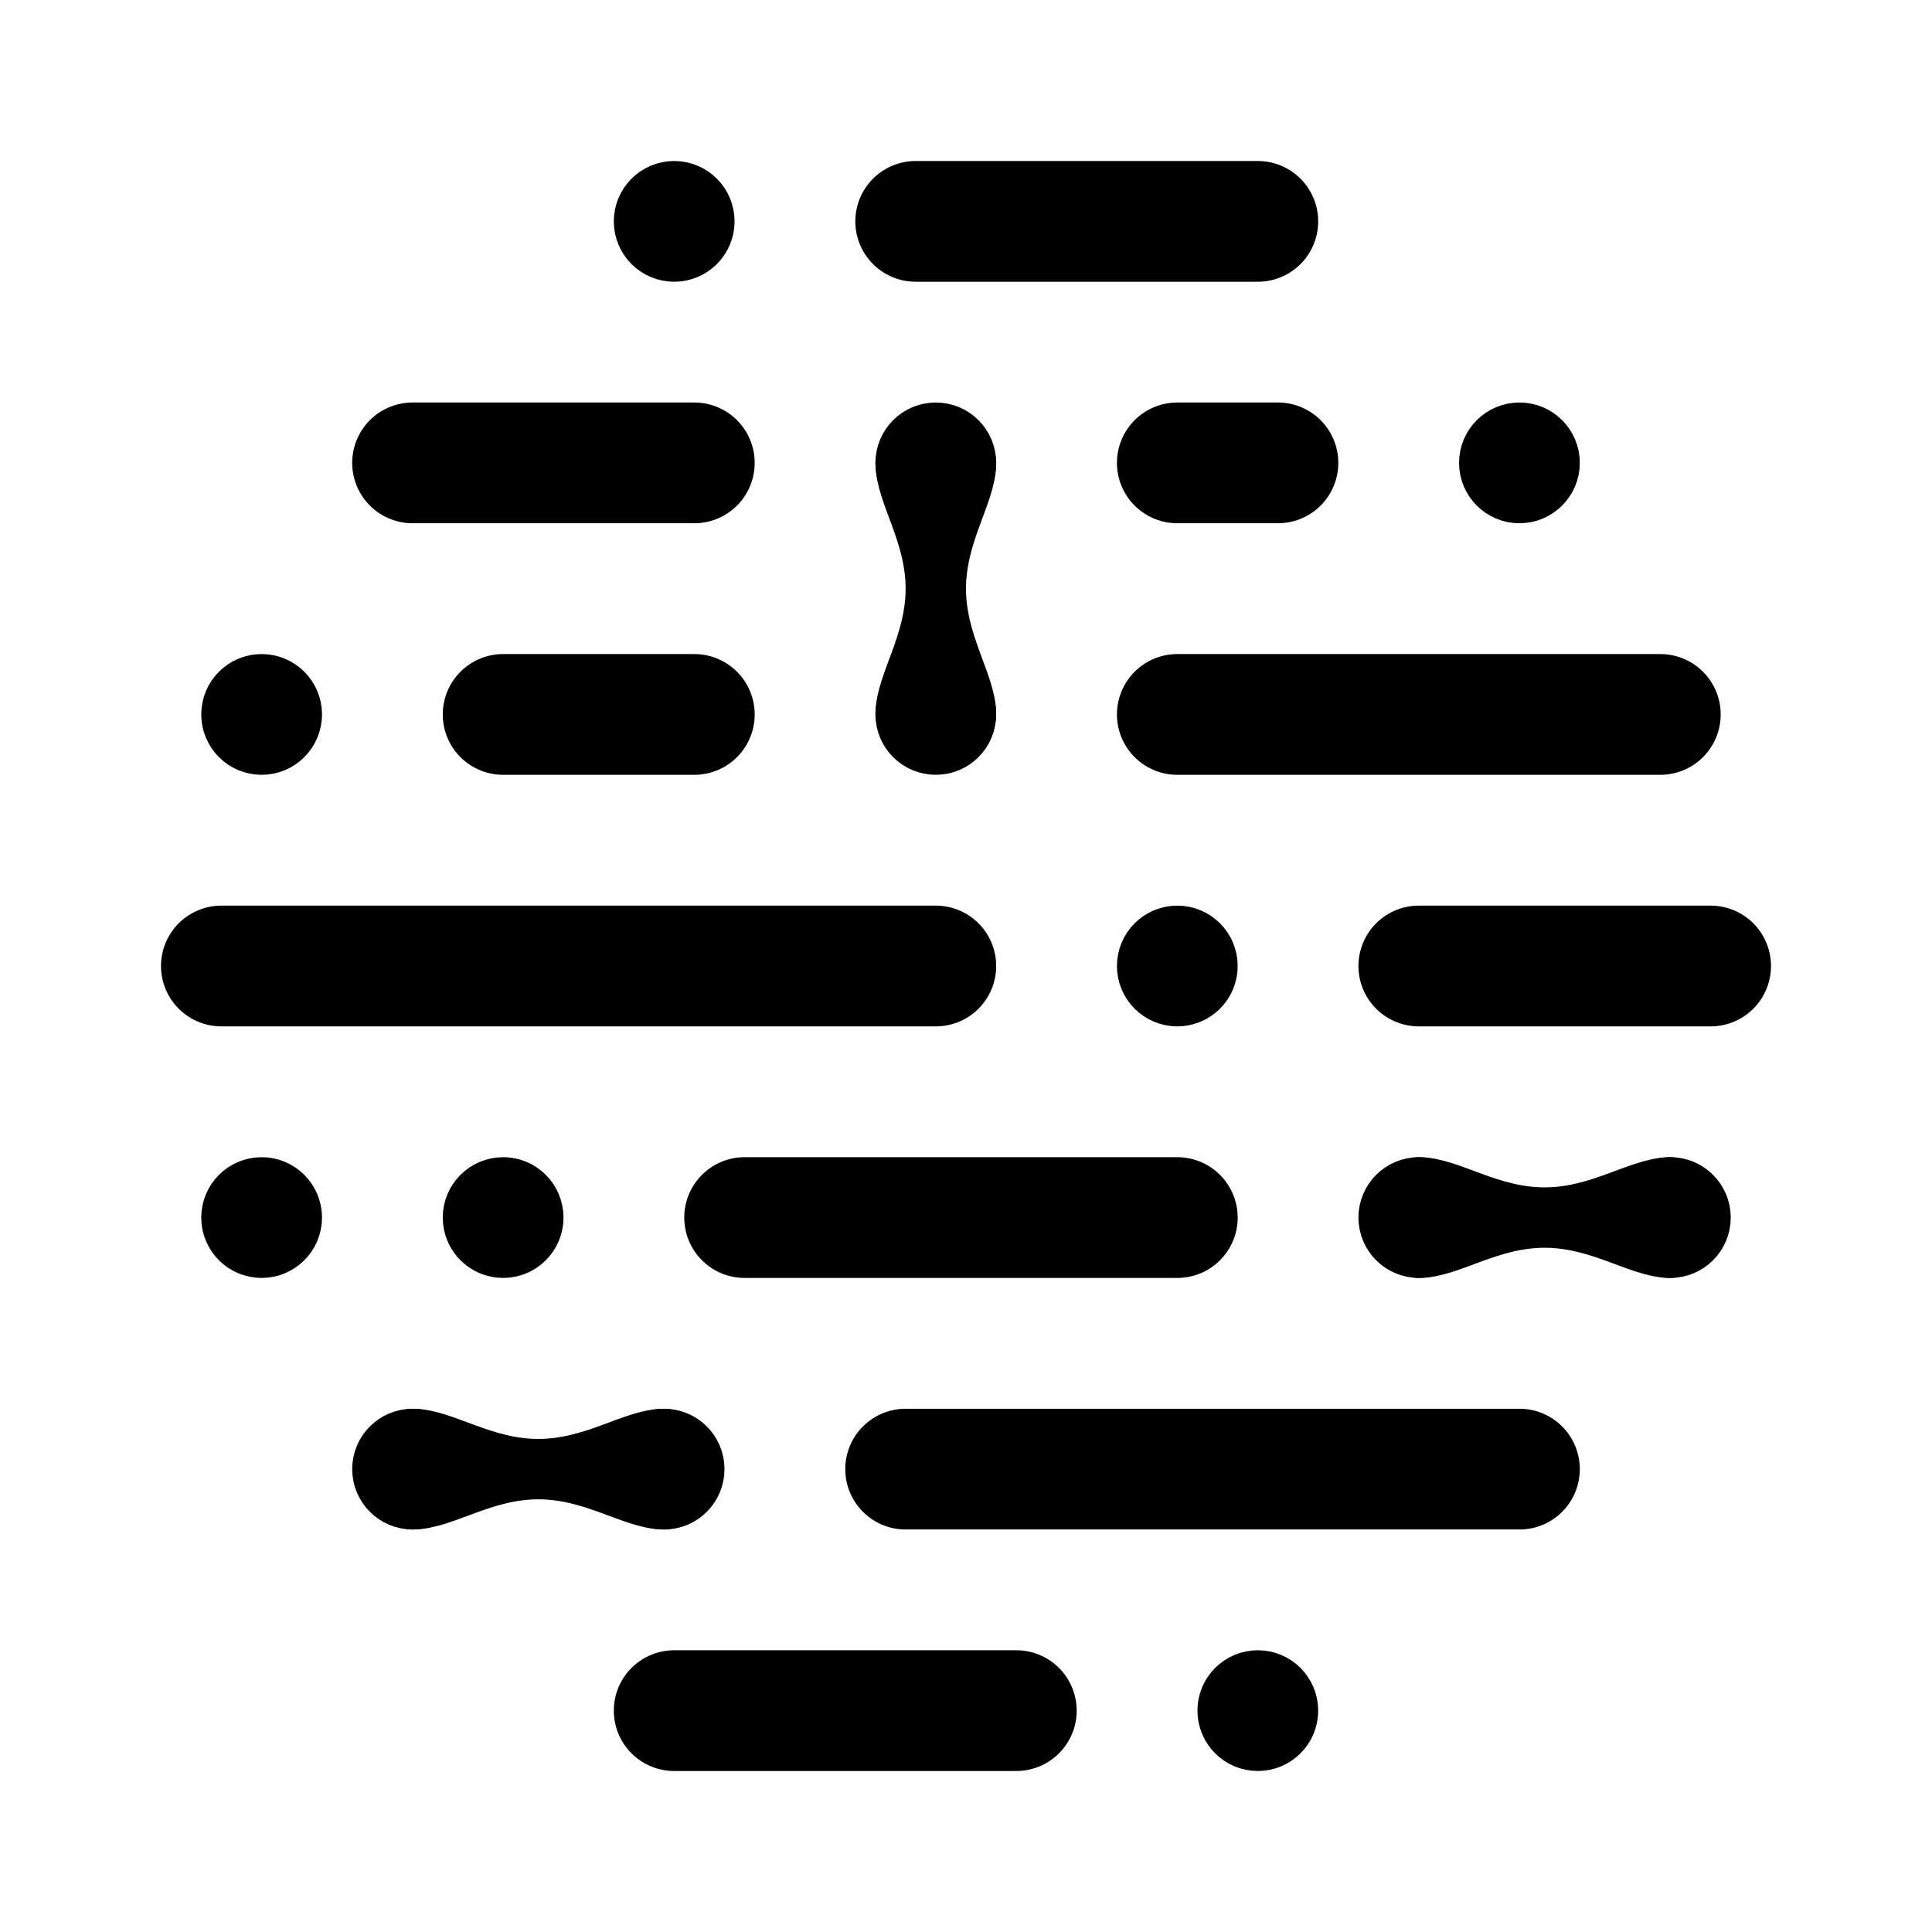 <svg xmlns="http://www.w3.org/2000/svg" width="192" height="192" fill="none"><circle cx="117" cy="96" r="3" stroke="#000" stroke-linecap="round" stroke-linejoin="round" stroke-width="6"/><path stroke="#000" stroke-linecap="round" stroke-linejoin="round" stroke-width="12" d="M22 96h71M50 71h19M41 46h28m48 25h48m-91 50h43m-27 25h61M117 46h10M91 22h34M67 170h34m40-74h29"/><circle cx="26" cy="71" r="3" stroke="#000" stroke-linecap="round" stroke-linejoin="round" stroke-width="6"/><circle cx="26" cy="121" r="3" stroke="#000" stroke-linecap="round" stroke-linejoin="round" stroke-width="6"/><circle cx="50" cy="121" r="3" stroke="#000" stroke-linecap="round" stroke-linejoin="round" stroke-width="6"/><path stroke="#000" stroke-linecap="round" stroke-linejoin="round" stroke-width="6" d="M90 46c0 3 3 7 3 12.5m0 0C93 64 90 68 90 71m3-12.5C93 53 96 49 96 46m-3 12.5C93 64 96 68 96 71m70 47c-3 0-7 3-12.5 3m0 0c-5.5 0-9.5-3-12.5-3m12.5 3c5.5 0 9.5 3 12.5 3m-12.5-3c-5.5 0-9.5 3-12.5 3m-75 19c-3 0-7 3-12.5 3m0 0c-5.5 0-9.5-3-12.5-3m12.5 3c5.5 0 9.5 3 12.5 3m-12.5-3c-5.5 0-9.5 3-12.5 3"/><circle cx="93" cy="71" r="3" stroke="#000" stroke-linecap="round" stroke-linejoin="round" stroke-width="6"/><circle cx="141" cy="121" r="3" stroke="#000" stroke-linecap="round" stroke-linejoin="round" stroke-width="6"/><circle cx="41" cy="146" r="3" stroke="#000" stroke-linecap="round" stroke-linejoin="round" stroke-width="6"/><circle cx="93" cy="46" r="3" stroke="#000" stroke-linecap="round" stroke-linejoin="round" stroke-width="6"/><circle cx="166" cy="121" r="3" stroke="#000" stroke-linecap="round" stroke-linejoin="round" stroke-width="6"/><circle cx="66" cy="146" r="3" stroke="#000" stroke-linecap="round" stroke-linejoin="round" stroke-width="6"/><circle cx="67" cy="22" r="3" stroke="#000" stroke-linecap="round" stroke-linejoin="round" stroke-width="6"/><circle cx="125" cy="170" r="3" stroke="#000" stroke-linecap="round" stroke-linejoin="round" stroke-width="6"/><circle cx="151" cy="46" r="3" stroke="#000" stroke-linecap="round" stroke-linejoin="round" stroke-width="6"/></svg>